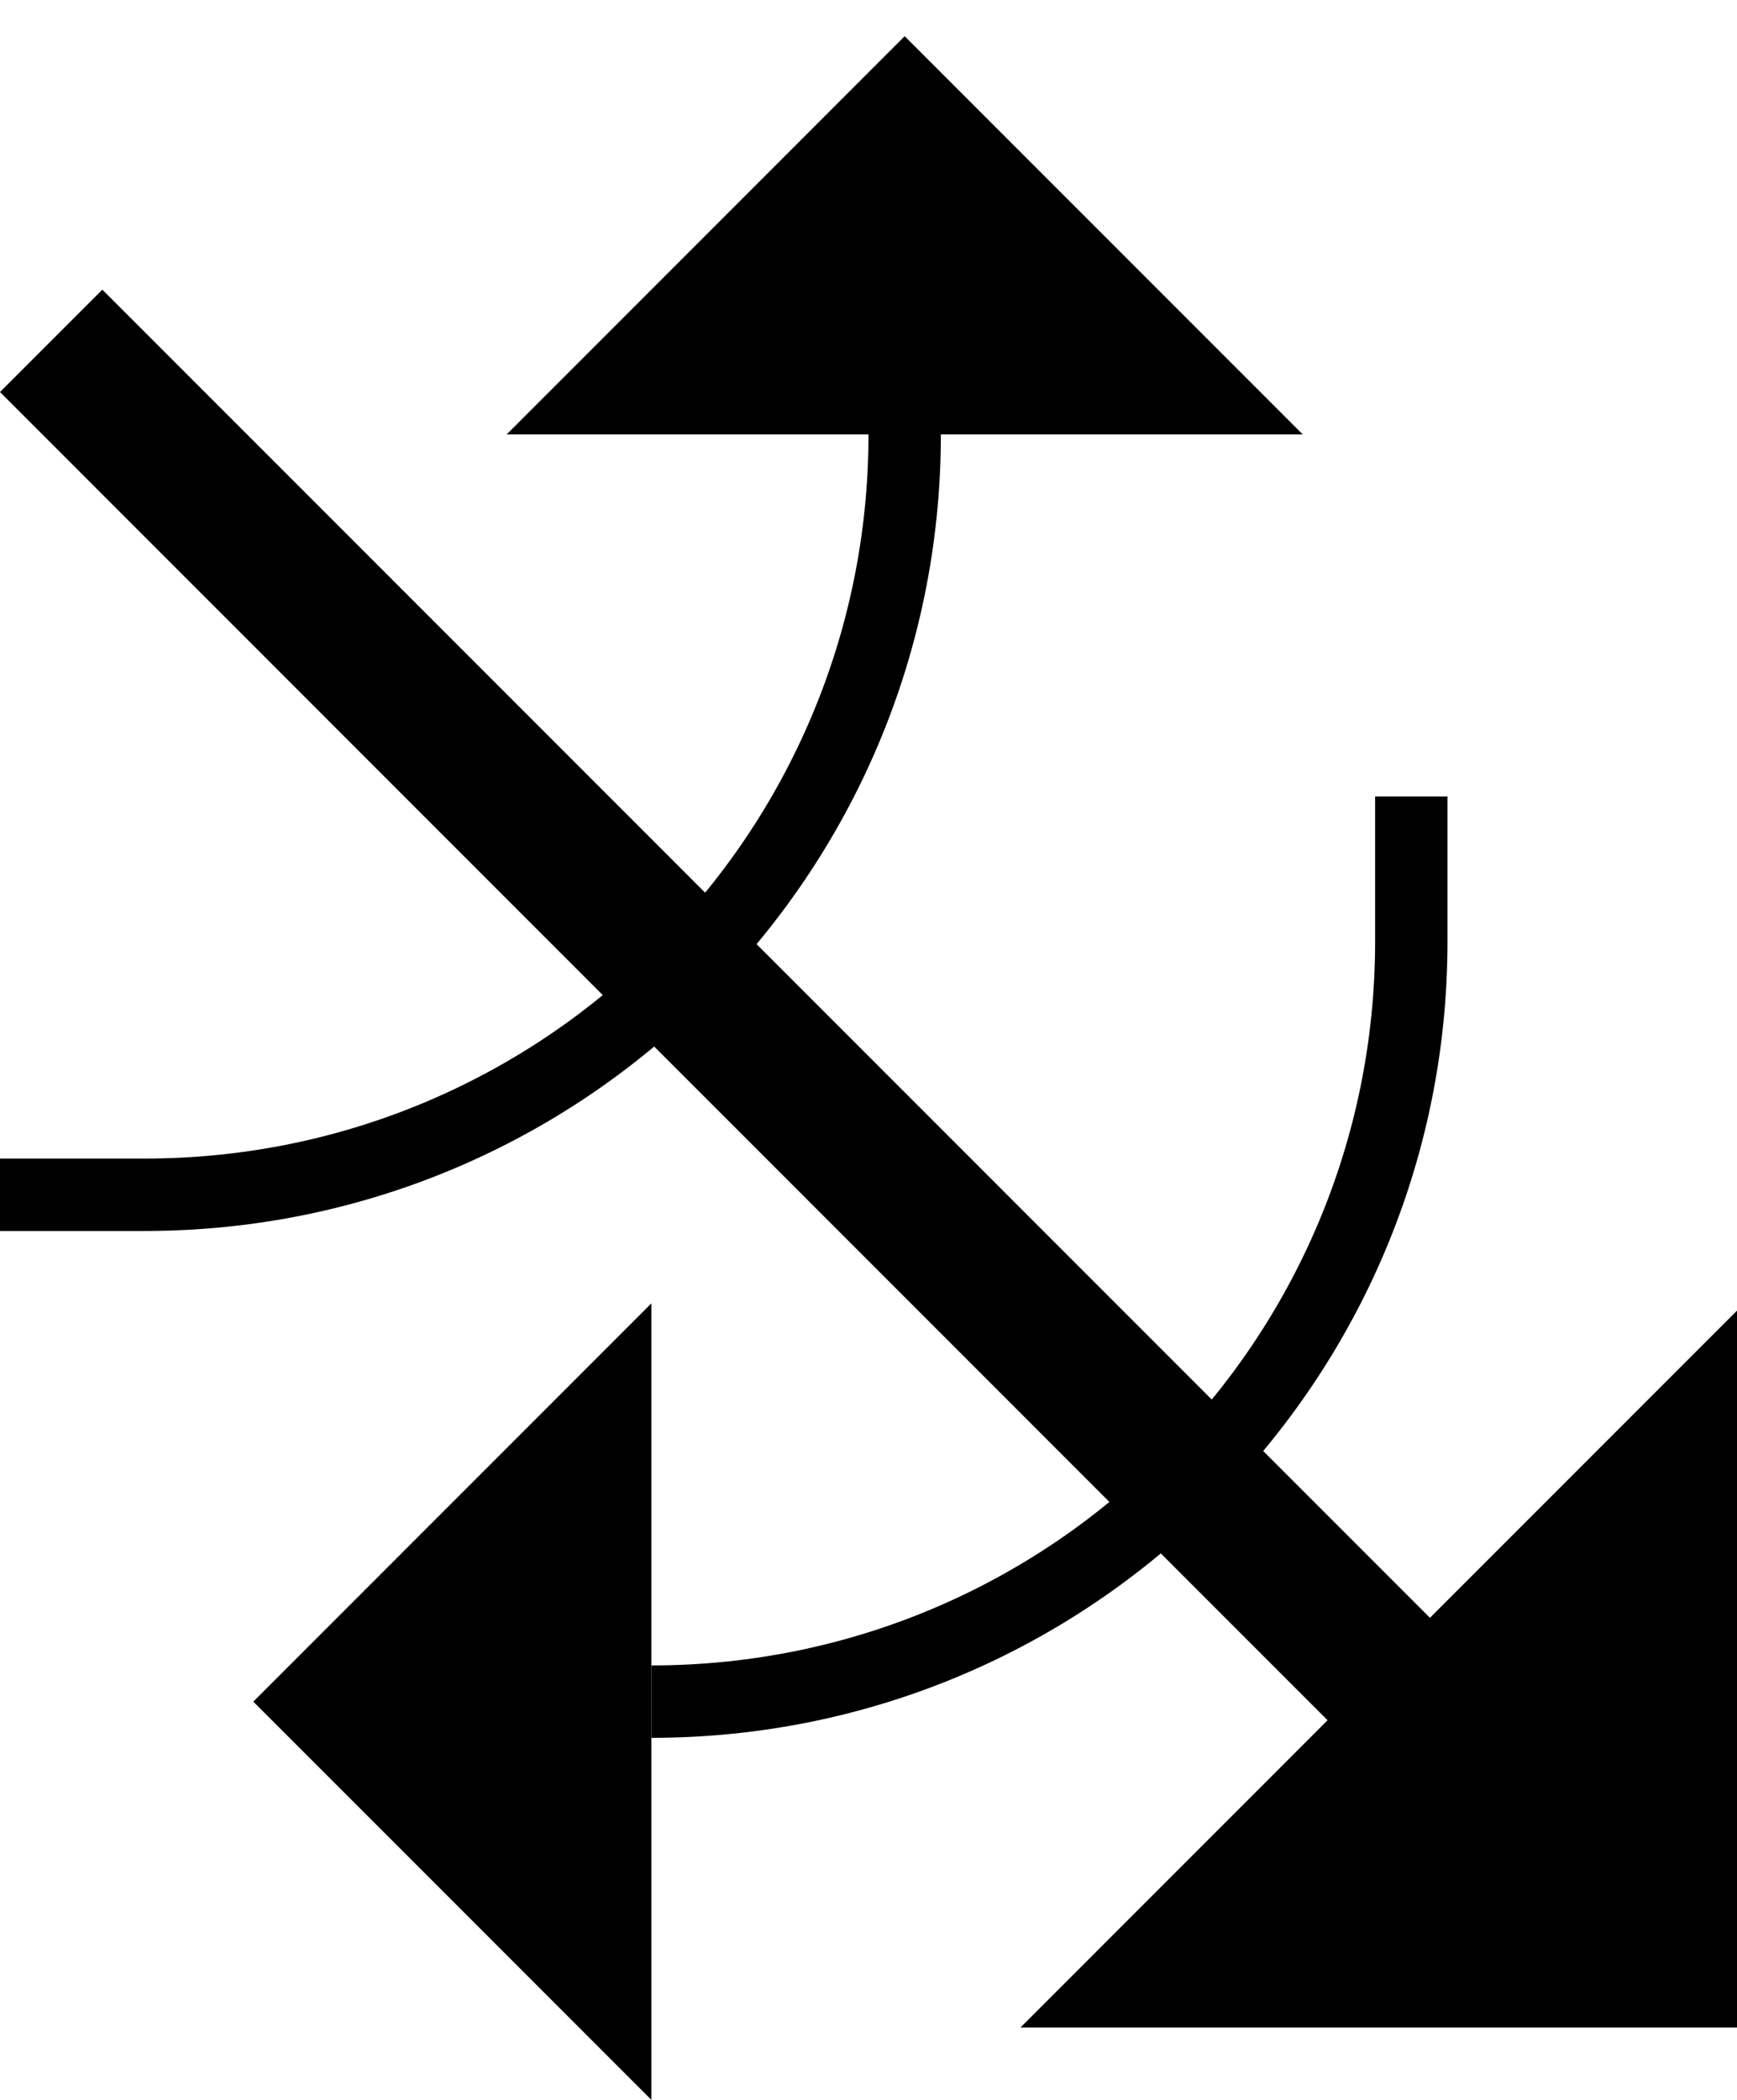 <svg xmlns="http://www.w3.org/2000/svg" version="1.0" width="24" height="29"><path d="M18.385 23.799L0 5.414 1.414 4 19.8 22.385l-1.414 1.414zM9 18l-5.5 5.5L9 29V18z"/><path d="M24 18.1L14.1 28H24v-9.9zM20 13c0 6.075-4.925 11-11 11v-1c5.523 0 10-4.477 10-10v-2h1v2zM7 6L12.5.5 18 6H7z"/><path d="M2 17c6.075 0 11-4.925 11-11h-1c0 5.523-4.477 10-10 10H0v1h2z"/></svg>